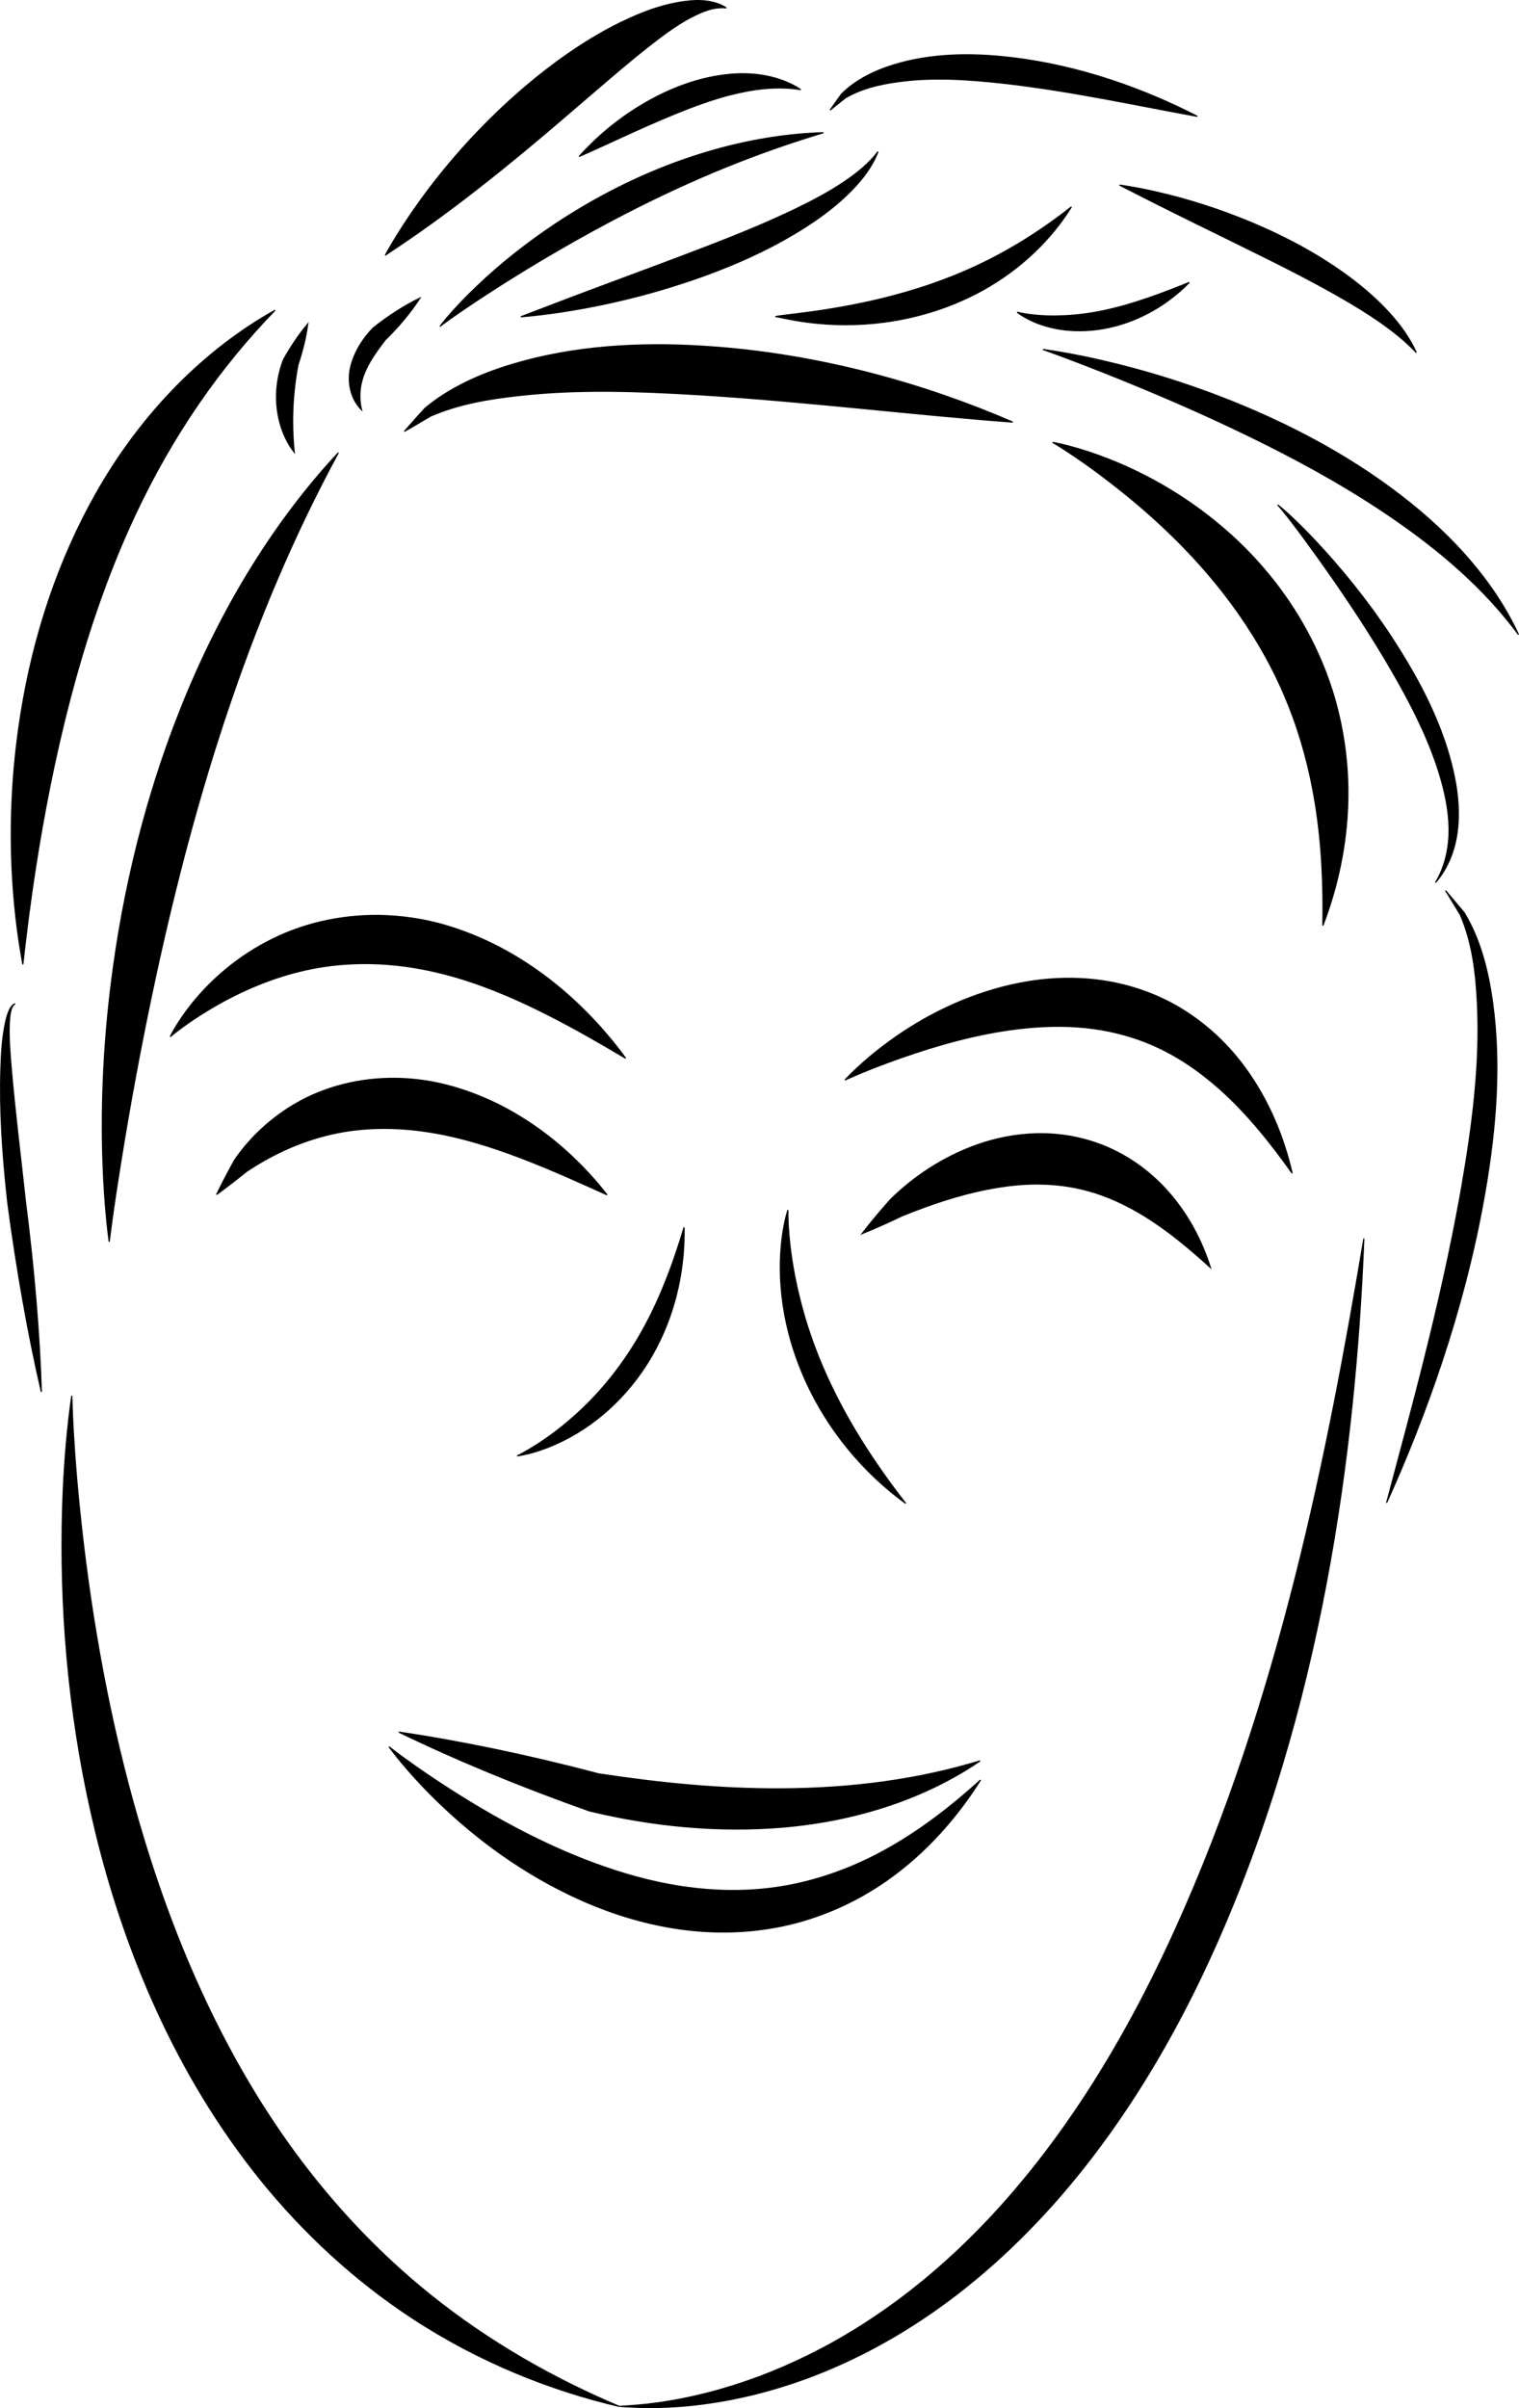 <?xml version="1.0" encoding="UTF-8" standalone="no"?>
<svg
   xmlns:dc="http://purl.org/dc/elements/1.1/"
   xmlns:cc="http://creativecommons.org/ns#"
   xmlns:rdf="http://www.w3.org/1999/02/22-rdf-syntax-ns#"
   xmlns:svg="http://www.w3.org/2000/svg"
   xmlns="http://www.w3.org/2000/svg"
   width="368.982mm"
   height="584.643mm"
   viewBox="0 0 368.982 584.643"
   version="1.1"
   id="svg8">
  <defs
     id="defs2" />
  <g
     id="layer1"
     style="display:inline"
     transform="translate(-175.035,68.399)">
    <g
       id="g1036">
      <path
         style="font-variation-settings:normal;opacity:1;vector-effect:none;fill:#000000;fill-opacity:1;stroke:#000000;stroke-width:0.265;stroke-linecap:butt;stroke-linejoin:miter;stroke-miterlimit:4;stroke-dasharray:none;stroke-dashoffset:0;stroke-opacity:1;stop-color:#000000;stop-opacity:1"
         d="m 272.7,154.186 c -9.639,-1.022 -19.339,0.289 -28.072,3.865 0,0 0,0 0,0 v 0 c -8.918,3.692 -16.28,9.379 -21.816,15.845 v 0 c -1.846,2.154 -3.489,4.386 -4.898,6.679 v 0 c -0.405,0.659 -0.791,1.323 -1.15,1.994 v 0 0 0 c -0.096,0.179 -0.189,0.358 -0.28,0.539 -1e-5,0 -1e-5,0 -1e-5,0 v 0 c 0,0 0,0 0,0 -0.023,0.047 -0.047,0.093 -0.069,0.14 -0.006,0.012 -0.012,0.024 -0.017,0.036 -0.002,0.004 -0.004,0.008 -0.006,0.013 0.003,-0.003 0.007,-0.006 0.011,-0.009 0.01,-0.009 0.02,-0.018 0.03,-0.026 0.039,-0.034 0.079,-0.068 0.119,-0.101 0,0 0,0 0,0 v 0 c 0,0 0,0 0,0 0.153,-0.13 0.308,-0.257 0.465,-0.384 v 0 h 10e-6 v 0 c 0.586,-0.476 1.183,-0.935 1.791,-1.389 v 0 c 2.114,-1.577 4.32,-3.046 6.617,-4.444 v 0 c 6.85,-4.16 14.431,-7.556 22.347,-9.5 v 0 c 0,0 0,0 0,0 7.633,-1.905 15.691,-2.343 23.678,-1.491 2.747,0.293 5.483,0.739 8.181,1.331 0,0 0,0 0,0 16.895,3.61 33.386,12.956 47.393,21.248 -9.713,-13.285 -24.833,-26.943 -44.583,-32.498 0,0 -10e-6,0 -10e-6,0 -3.18,-0.877 -6.44,-1.497 -9.74,-1.847 z"
         id="path1344" />
      <path
         style="font-variation-settings:normal;opacity:1;vector-effect:none;fill:#000000;fill-opacity:1;stroke:#000000;stroke-width:0.265;stroke-linecap:butt;stroke-linejoin:miter;stroke-miterlimit:4;stroke-dasharray:none;stroke-dashoffset:0;stroke-opacity:1;stop-color:#000000;stop-opacity:1"
         d="m 442.472,169.641 c -0.898,-0.125 -1.799,-0.228 -2.702,-0.307 -6.563,-0.57 -13.045,0.006 -19.186,1.414 v 0 c -11.217,2.577 -21.098,7.603 -29.345,13.573 v 0 c -2.918,2.108 -5.63,4.333 -8.117,6.662 v 0 c -0.727,0.681 -1.434,1.369 -2.115,2.07 v 0 0 0 c -0.183,0.188 -0.363,0.377 -0.541,0.567 0,0 0,1e-5 0,1e-5 v 0 c 0,0 0,0 0,0 -0.046,0.049 -0.092,0.099 -0.137,0.148 -0.012,0.013 -0.023,0.025 -0.035,0.038 2e-5,-2e-5 -0.012,0.013 -0.012,0.013 -1.2e-4,6e-5 0.016,-0.008 0.016,-0.008 0.015,-0.007 0.031,-0.015 0.047,-0.022 0.061,-0.029 0.122,-0.057 0.183,-0.085 0,0 0,0 0,0 v 0 c 0,0 10e-6,0 10e-6,0 0.236,-0.109 0.473,-0.215 0.711,-0.321 v 0 h 10e-6 v 0 c 0.889,-0.395 1.784,-0.776 2.692,-1.154 v 0 c 3.106,-1.292 6.279,-2.503 9.551,-3.661 v 0 c 9.208,-3.249 19.056,-6.041 28.981,-7.209 v 0 c 5.433,-0.641 10.898,-0.819 16.198,-0.269 0.726,0.074 1.451,0.162 2.174,0.264 4.822,0.676 9.544,1.951 13.95,3.853 5.958,2.537 11.511,6.33 16.448,10.711 6.798,6.029 12.643,13.424 17.68,20.513 -1.98,-8.524 -5.536,-17.641 -11.687,-25.936 -4.478,-6.027 -10.36,-11.433 -17.562,-15.306 -5.338,-2.844 -11.177,-4.709 -17.19,-5.548 z"
         id="path1357" />
      <path
         style="font-variation-settings:normal;opacity:1;vector-effect:none;fill:#000000;fill-opacity:1;stroke:#000000;stroke-width:0.265;stroke-linecap:butt;stroke-linejoin:miter;stroke-miterlimit:4;stroke-dasharray:none;stroke-dashoffset:0;stroke-opacity:1;stop-color:#000000;stop-opacity:1"
         d="m 209.666,131.536 c -3.14,11.576 -5.477,23.267 -7.086,34.906 0,0 0,0 0,0 v 0 c -2.29,16.543 -3.078,32.606 -2.523,47.844 v 0 c 0.172,4.728 0.471,9.334 0.926,13.834 v 0 c 0.125,1.24 0.262,2.468 0.416,3.687 v 0 0 0 c 0.04,0.318 0.082,0.635 0.125,0.951 0,0 0,0 0,0 v 0 c 0,0 0,1e-5 0,1e-5 0.011,0.081 0.022,0.161 0.034,0.242 0.003,0.021 0.006,0.041 0.009,0.061 0,-1e-5 0.003,0.021 0.003,0.021 0,4e-5 0.002,-0.021 0.002,-0.021 3.2e-4,-0.003 0.007,-0.059 0.007,-0.061 0.009,-0.081 0.018,-0.162 0.028,-0.243 0,0 0,0 0,-1e-5 v 0 c 0,0 0,0 0,0 0.037,-0.317 0.076,-0.633 0.115,-0.951 v 0 0 0 c 0.151,-1.218 0.313,-2.435 0.482,-3.665 v 0 c 0.614,-4.475 1.295,-8.965 2.036,-13.602 v 0 c 2.391,-14.977 5.21,-30.266 8.68,-46.268 v 0 c 0,0 0,0 0,0 2.433,-11.209 5.119,-22.427 8.159,-33.64 2.521,-9.298 5.245,-18.447 8.222,-27.487 8.053,-24.432 17.161,-45.788 27.92,-65.622 -15.281,16.375 -28.367,37.353 -38.172,61.882 -3.654,9.131 -6.779,18.536 -9.382,28.133 z"
         id="path1383" />
      <path
         style="font-variation-settings:normal;opacity:1;vector-effect:none;fill:#000000;fill-opacity:1;stroke:#000000;stroke-width:0.265;stroke-linecap:butt;stroke-linejoin:miter;stroke-miterlimit:4;stroke-dasharray:none;stroke-dashoffset:0;stroke-opacity:1;stop-color:#000000;stop-opacity:1"
         d="m 187.04,76.795 c -3.123,9.154 -5.386,18.506 -6.892,27.853 0,0 0,1e-5 0,1e-5 -2.405,14.877 -2.886,29.426 -1.87,43.096 0.33,4.451 0.821,8.781 1.465,12.981 0.186,1.213 0.387,2.417 0.593,3.605 0,0 0,0 0,0 0.058,0.333 0.116,0.662 0.17,0.993 0,0 0,0 0,0 0.015,0.095 0.031,0.189 0.043,0.284 0.006,0.047 0.015,0.091 0.011,0.138 0.017,-0.043 0.022,-0.092 0.029,-0.137 0.015,-0.095 0.028,-0.191 0.04,-0.286 0,0 0,0 0,0 0.043,-0.334 0.08,-0.669 0.118,-1.004 0,0 0,0 0,0 0.134,-1.191 0.27,-2.415 0.41,-3.619 0.489,-4.2 1.043,-8.457 1.667,-12.803 1.918,-13.351 4.412,-27.121 7.836,-41.127 0,0 0,-1e-5 0,-1e-5 2.153,-8.786 4.642,-17.547 7.573,-26.16 2.829,-8.313 6.037,-16.39 9.718,-24.212 9.092,-19.318 20.595,-35.796 33.898,-49.473 -16.705,9.321 -32.201,24.548 -43.485,44.498 -4.545,8.034 -8.313,16.547 -11.324,25.373 z"
         id="path1396" />
      <path
         style="font-variation-settings:normal;opacity:1;vector-effect:none;fill:#000000;fill-opacity:1;stroke:#000000;stroke-width:0.265;stroke-linecap:butt;stroke-linejoin:miter;stroke-miterlimit:4;stroke-dasharray:none;stroke-dashoffset:0;stroke-opacity:1;stop-color:#000000;stop-opacity:1"
         d="m 302.543,-47.278 c -1.226,1.044 -2.433,2.107 -3.62,3.186 -8.413,7.646 -15.783,16.025 -21.945,24.579 0,0 0,2e-6 0,2e-6 -2.193,3.043 -4.221,6.092 -6.07,9.138 -0.56,0.923 -1.104,1.844 -1.628,2.765 0,0 0,2.1e-6 0,2.1e-6 -0.151,0.266 -0.301,0.533 -0.449,0.8 0,0 0,2.2e-6 0,2.2e-6 -0.066,0.12 -0.135,0.241 -0.197,0.364 0.112,-0.08 0.227,-0.153 0.342,-0.231 0,-5e-7 0,-9e-7 0,-1.4e-6 0.138,-0.092 0.623,-0.414 0.761,-0.506 10e-6,-4e-7 10e-6,-9e-7 10e-6,-1.3e-6 0.878,-0.584 1.768,-1.178 2.656,-1.778 2.931,-1.982 5.915,-4.074 8.91,-6.254 0,0 0,-10e-7 0,-10e-7 8.41,-6.121 16.953,-12.977 25.349,-20.047 1.189,-1.001 2.375,-2.006 3.556,-3.012 3.218,-2.74 6.587,-5.642 9.749,-8.352 0,0 0,-10e-7 0,-10e-7 4.188,-3.583 8.116,-6.96 12.236,-10.208 3.548,-2.767 6.821,-5.287 10.498,-7.255 2.824,-1.431 5.594,-2.726 8.763,-2.387 -2.662,-1.781 -6.46,-2.069 -9.968,-1.57 -4.641,0.566 -9.198,2.135 -13.553,4.118 -5.135,2.316 -10.045,5.216 -14.757,8.469 0,10e-7 0,2e-6 0,2e-6 -3.68,2.538 -7.224,5.281 -10.632,8.182 z"
         id="path1409" />
      <path
         style="font-variation-settings:normal;opacity:1;vector-effect:none;fill:#000000;fill-opacity:1;stroke:#000000;stroke-width:0.265;stroke-linecap:butt;stroke-linejoin:miter;stroke-miterlimit:4;stroke-dasharray:none;stroke-dashoffset:0;stroke-opacity:1;stop-color:#000000;stop-opacity:1"
         d="m 346.393,15.69 c 6e-5,4e-6 -0.395,-0.025 -0.395,-0.025 -15.768,-0.997 -31.469,-0.055 -46.125,4.272 -8.137,2.408 -15.698,5.828 -21.625,10.809 -1.726,1.892 -3.387,3.759 -4.981,5.596 2.11,-1.209 4.222,-2.445 6.335,-3.709 6.815,-2.959 14.041,-4.196 21.834,-5.036 14.231,-1.564 28.544,-1.057 43.831,-0.13 2.2e-4,1.4e-5 0.379,0.024 0.379,0.024 26.203,1.644 52.509,4.912 75.391,6.587 -21.21,-9.194 -47.074,-16.628 -74.645,-18.388 z"
         id="path1422" />
      <path
         style="font-variation-settings:normal;opacity:1;vector-effect:none;fill:#000000;fill-opacity:1;stroke:#000000;stroke-width:0.265;stroke-linecap:butt;stroke-linejoin:miter;stroke-miterlimit:4;stroke-dasharray:none;stroke-dashoffset:0;stroke-opacity:1;stop-color:#000000;stop-opacity:1"
         d="m 491.107,82.358 c -4.722,-8.051 -10.683,-15.21 -17.449,-21.25 0,0 -1e-5,-2e-6 -1e-5,-2e-6 v 0 C 464.631,53.044 454.568,47.112 444.462,43.123 v 0 c -3.327,-1.314 -6.64,-2.412 -9.932,-3.269 v 0 c -0.936,-0.243 -1.868,-0.467 -2.798,-0.663 v 0 -1e-6 0 c -0.246,-0.052 -0.493,-0.102 -0.739,-0.149 0,0 0,0 0,0 v 0 c 0,0 0,-10e-7 -10e-6,-10e-7 -0.063,-0.012 -0.127,-0.024 -0.19,-0.035 -0.016,-0.003 -0.032,-0.006 -0.049,-0.009 3e-5,5e-6 -0.017,-0.003 -0.017,-0.003 -1.7e-4,-9.8e-5 0.015,0.009 0.015,0.009 0.014,0.008 0.028,0.016 0.043,0.025 0.056,0.032 0.111,0.065 0.166,0.098 0,1e-6 0,2e-6 0,2e-6 v 0 c 0,10e-7 0,10e-7 0,2e-6 0.215,0.127 0.429,0.257 0.642,0.388 v 0 2e-6 0 c 0.807,0.494 1.604,1.003 2.404,1.526 v 0 c 2.813,1.838 5.58,3.791 8.357,5.864 v 0 c 8.4,6.272 16.596,13.446 23.949,21.613 v 10e-7 c 0,0 0,2e-6 0,2e-6 5.477,6.093 10.437,12.743 14.603,19.826 2.759,4.691 5.158,9.551 7.139,14.563 3.025,7.605 5.12,15.545 6.429,23.494 1.671,10.115 2.062,20.33 1.881,29.923 3.458,-8.989 5.842,-19.315 6.077,-30.462 0.18,-8.747 -1.007,-17.814 -3.818,-26.697 -1.864,-5.85 -4.399,-11.486 -7.519,-16.805 z"
         id="path1435" />
      <path
         style="font-variation-settings:normal;opacity:1;vector-effect:none;fill:#000000;fill-opacity:1;stroke:#000000;stroke-width:0.265;stroke-linecap:butt;stroke-linejoin:miter;stroke-miterlimit:4;stroke-dasharray:none;stroke-dashoffset:0;stroke-opacity:1;stop-color:#000000;stop-opacity:1"
         d="m 487.264,-10.581 c -2.866,-1.438 -5.776,-2.755 -8.701,-3.967 0,0 0,-10e-7 0,-10e-7 v 0 c -7.406,-3.073 -14.834,-5.42 -21.994,-7.09 v 0 c -2.373,-0.554 -4.7,-1.029 -6.984,-1.422 v 0 c -0.648,-0.111 -1.291,-0.216 -1.931,-0.312 v 0 0 0 c -0.169,-0.025 -0.338,-0.05 -0.506,-0.074 0,0 -10e-6,0 -10e-6,0 v 0 c 0,0 0,0 0,0 -0.043,-0.006 -0.087,-0.012 -0.13,-0.018 0.002,2.39e-4 -0.035,-0.005 -0.033,-0.005 -0.02,-0.003 0.008,0.001 -0.012,-0.002 -0.003,-0.001 0.013,0.007 0.011,0.005 0.002,7.79e-4 0.028,0.014 0.03,0.015 0.007,0.004 0.11,0.056 0.117,0.059 0,0 0,0 0,1e-6 v 0 c 0,0 0,0 0,10e-7 0.152,0.077 0.303,0.154 0.455,0.232 v 0 10e-7 0 c 0.344,0.176 1.392,0.714 1.736,0.889 v 0 c 2.036,1.043 4.176,2.133 6.315,3.209 v 0 c 6.347,3.194 13.546,6.704 20.408,10.079 v 10e-8 c 0,3e-7 0,6e-7 0,9e-7 2.784,1.371 5.567,2.741 8.346,4.133 5.35,2.681 10.471,5.34 15.517,8.21 3.766,2.143 7.292,4.282 10.647,6.646 3.168,2.238 6.016,4.517 8.52,7.198 -1.496,-3.344 -3.735,-6.52 -6.45,-9.521 -2.873,-3.183 -6.185,-6.085 -9.802,-8.775 -4.831,-3.593 -10.067,-6.737 -15.557,-9.491 z"
         id="path1448" />
      <path
         style="font-variation-settings:normal;opacity:1;vector-effect:none;fill:#000000;fill-opacity:1;stroke:#000000;stroke-width:0.265;stroke-linecap:butt;stroke-linejoin:miter;stroke-miterlimit:4;stroke-dasharray:none;stroke-dashoffset:0;stroke-opacity:1;stop-color:#000000;stop-opacity:1"
         d="m 346.926,-8.609 c -2.455,0.947 -4.919,1.88 -7.38,2.811 -8.941,3.377 -17.109,6.362 -26.05,9.739 -2.864,1.083 -5.734,2.18 -8.452,3.227 -1.206,0.464 -2.32,0.907 -3.5,1.345 1.238,-0.087 2.474,-0.219 3.74,-0.359 2.933,-0.327 5.936,-0.75 9.007,-1.267 8.848,-1.489 18.092,-3.716 27.345,-6.793 2.541,-0.843 5.079,-1.745 7.599,-2.717 7.562,-2.917 14.798,-6.397 21.447,-10.655 4.092,-2.617 7.865,-5.495 11.108,-8.795 2.854,-2.889 5.216,-6.064 6.534,-9.514 -2.236,2.937 -5.098,5.222 -8.306,7.39 -3.655,2.455 -7.569,4.523 -11.78,6.556 -6.869,3.311 -13.899,6.175 -21.312,9.033 z"
         id="path1461" />
      <path
         style="font-variation-settings:normal;opacity:1;vector-effect:none;fill:#000000;fill-opacity:1;stroke:#000000;stroke-width:0.265;stroke-linecap:butt;stroke-linejoin:miter;stroke-miterlimit:4;stroke-dasharray:none;stroke-dashoffset:0;stroke-opacity:1;stop-color:#000000;stop-opacity:1"
         d="m 420.907,-54.392 c -0.264,-0.032 -0.527,-0.062 -0.791,-0.092 -9.489,-1.086 -19.043,-0.883 -27.909,1.806 -4.933,1.503 -9.459,3.807 -12.764,7.123 -0.965,1.323 -1.891,2.623 -2.777,3.897 1.219,-0.959 2.439,-1.935 3.658,-2.929 3.834,-2.27 8.166,-3.324 12.805,-3.959 8.47,-1.187 17.118,-0.599 26.263,0.431 0.253,0.029 0.506,0.059 0.758,0.088 15.899,1.877 31.953,5.395 45.725,7.875 -12.566,-6.468 -28.112,-12.225 -44.969,-14.239 z"
         id="path1474" />
      <path
         style="font-variation-settings:normal;opacity:1;vector-effect:none;fill:#000000;fill-opacity:1;stroke:#000000;stroke-width:0.265;stroke-linecap:butt;stroke-linejoin:miter;stroke-miterlimit:4;stroke-dasharray:none;stroke-dashoffset:0;stroke-opacity:1;stop-color:#000000;stop-opacity:1"
         d="m 401.503,0.507 c -4.21,1.465 -8.486,2.695 -12.784,3.725 0,0 -1e-5,3e-7 -1e-5,3e-7 -5.885,1.409 -11.712,2.419 -17.376,3.187 -1.839,0.25 -3.714,0.474 -5.501,0.691 -0.554,0.067 -1.102,0.131 -1.651,0.212 0,0 0,3e-7 0,3e-7 -0.17,0.025 -0.341,0.051 -0.51,0.085 0,0 0,3e-7 0,3e-7 -0.094,0.019 -0.194,0.037 -0.282,0.078 0.096,-0.008 0.188,0.009 0.284,0.022 0,0 0,2e-7 0,2e-7 0.167,0.024 0.333,0.057 0.5,0.089 0,0 0,4e-7 0,4e-7 0.538,0.105 1.076,0.222 1.625,0.333 1.786,0.362 3.638,0.683 5.539,0.926 5.8,0.743 12.014,0.806 18.394,-0.025 0,-2e-7 1e-5,-3e-7 1e-5,-3e-7 4.662,-0.606 9.325,-1.688 13.869,-3.271 3.429,-1.195 6.746,-2.661 9.904,-4.389 9.612,-5.266 16.982,-12.611 21.787,-20.348 -7.146,5.617 -15.258,10.849 -24.467,14.981 -3.041,1.367 -6.153,2.597 -9.332,3.704 z"
         id="path1487" />
      <path
         style="font-variation-settings:normal;opacity:1;vector-effect:none;fill:#000000;fill-opacity:1;stroke:#000000;stroke-width:0.265;stroke-linecap:butt;stroke-linejoin:miter;stroke-miterlimit:4;stroke-dasharray:none;stroke-dashoffset:0;stroke-opacity:1;stop-color:#000000;stop-opacity:1"
         d="m 494.032,38.23 c -5.761,-3.098 -11.661,-5.854 -17.612,-8.315 0,0 0,-10e-7 0,-10e-7 v 0 C 465.034,25.203 453.666,21.659 442.702,19.136 v 0 c -3.559,-0.819 -7.044,-1.523 -10.471,-2.102 v 0 c -0.963,-0.163 -1.919,-0.315 -2.87,-0.453 v 0 l -10e-6,-1e-6 v 0 c -0.25,-0.036 -0.5,-0.072 -0.75,-0.106 0,0 0,0 0,0 v 0 c 0,0 0,0 -1e-5,0 -0.064,-0.009 -0.128,-0.017 -0.192,-0.026 0.003,3.79e-4 -0.052,-0.007 -0.049,-0.006 10e-6,2e-6 -0.017,-0.002 -0.017,-0.002 -2e-5,-5e-6 0.016,0.005 0.016,0.005 0.002,7.66e-4 0.044,0.015 0.047,0.016 0.061,0.021 0.122,0.042 0.183,0.064 0,1e-6 0,1e-6 0,1e-6 v 0 c 0,0 0,10e-7 0,10e-7 0.238,0.083 0.475,0.167 0.713,0.252 v 0 1e-6 0 c 0.905,0.323 1.809,0.654 2.723,0.992 v 0 c 3.258,1.205 6.534,2.465 9.914,3.797 v 0 c 10.41,4.103 21.129,8.624 32.065,13.785 0,10e-7 0,10e-7 0,2e-6 5.704,2.695 11.387,5.519 16.982,8.524 7.255,3.897 14.233,8.029 20.918,12.535 13.044,8.819 23.763,18.133 31.983,29.258 -5.809,-12.542 -15.799,-23.954 -28.687,-33.83 -6.61,-5.08 -13.717,-9.599 -21.179,-13.612 z"
         id="path1500" />
      <path
         style="font-variation-settings:normal;opacity:1;vector-effect:none;fill:#000000;fill-opacity:1;stroke:#000000;stroke-width:0.265;stroke-linecap:butt;stroke-linejoin:miter;stroke-miterlimit:4;stroke-dasharray:none;stroke-dashoffset:0;stroke-opacity:1;stop-color:#000000;stop-opacity:1"
         d="m 323.727,-22.141 c -5.589,2.883 -10.939,6.116 -16.001,9.616 0,10e-7 0,10e-7 0,2e-6 -6.993,4.828 -13.293,10.056 -18.809,15.558 -1.77,1.765 -3.442,3.539 -5.004,5.351 -0.473,0.548 -0.934,1.097 -1.378,1.655 -0.213,0.268 -0.436,0.535 -0.62,0.825 0.253,-0.232 0.528,-0.425 0.806,-0.634 0.568,-0.425 1.144,-0.839 1.73,-1.255 1.943,-1.379 3.921,-2.717 5.984,-4.086 6.445,-4.277 13.137,-8.433 20.34,-12.609 0,1e-7 0,-1.4e-6 0,-1.4e-6 5.192,-3.005 10.485,-5.922 15.897,-8.715 16.979,-8.762 32.536,-14.975 48.407,-19.748 -16.296,0.472 -34.073,5.129 -51.351,14.042 z"
         id="path1513" />
      <path
         style="font-variation-settings:normal;opacity:1;vector-effect:none;fill:#000000;fill-opacity:1;stroke:#000000;stroke-width:0.265;stroke-linecap:butt;stroke-linejoin:miter;stroke-miterlimit:4;stroke-dasharray:none;stroke-dashoffset:0;stroke-opacity:1;stop-color:#000000;stop-opacity:1"
         d="m 457.394,406.78 c -7.261,15.162 -15.545,29.652 -25.233,43.033 -8.782,12.128 -18.583,23.186 -29.543,32.683 v 0 c -8.829,7.652 -18.307,14.22 -28.311,19.457 v 0 10e-6 0 c -7.902,4.138 -16.071,7.43 -24.381,9.791 v 0 c -5.77,1.639 -11.57,2.83 -17.378,3.502 v 0 c -1.676,0.194 -3.352,0.341 -5.024,0.447 v 0 h -10e-6 v 0 c -0.469,0.03 -0.939,0.054 -1.408,0.086 v 0 h -1e-5 v 0 c -0.135,0.009 -0.27,0.018 -0.404,0.033 v 0 c -0.041,0.005 -0.083,0.01 -0.124,0.017 -0.024,0.004 -0.049,0.008 -0.071,0.018 0.023,-0.007 0.048,-0.008 0.072,-0.009 0.041,-0.002 0.083,-0.002 0.124,-0.001 v 0 c 0.135,0.002 0.269,0.01 0.403,0.018 v 0 h 10e-6 v 0 c 0.468,0.028 0.937,0.061 1.408,0.09 v 0 l 10e-6,1e-5 v 0 c 1.676,0.102 3.368,0.16 5.071,0.167 v 0 c 5.9,0.024 11.913,-0.521 17.966,-1.581 v 0 c 8.723,-1.528 17.465,-4.126 26.022,-7.743 -1e-5,0 0,-10e-6 0,-10e-6 10.836,-4.582 21.249,-10.741 30.976,-18.235 v 0 c 12.071,-9.302 22.899,-20.453 32.453,-32.872 10.536,-13.695 19.407,-28.658 26.91,-44.337 1.109,-2.318 2.187,-4.649 3.235,-6.991 10e-6,-1e-5 10e-6,-1e-5 10e-6,-1e-5 25.797,-57.704 34.069,-119.62 36.175,-172.053 -8.642,51.592 -20.581,112.235 -45.788,167.721 -10e-6,0 -10e-6,1e-5 -10e-6,1e-5 -1.028,2.265 -2.078,4.519 -3.152,6.762 z"
         id="path1526" />
      <path
         style="font-variation-settings:normal;opacity:1;vector-effect:none;fill:#000000;fill-opacity:1;stroke:#000000;stroke-width:0.265;stroke-linecap:butt;stroke-linejoin:miter;stroke-miterlimit:4;stroke-dasharray:none;stroke-dashoffset:0;stroke-opacity:1;stop-color:#000000;stop-opacity:1"
         d="m 341.514,389.75 c -0.351,-0.05 -0.702,-0.101 -1.053,-0.155 -7.217,-1.105 -14.341,-3.116 -21.251,-5.679 v 0 c -12.51,-4.639 -24.232,-11.072 -34.911,-17.909 v 0 c -3.737,-2.395 -7.319,-4.825 -10.775,-7.329 v 0 c -1.004,-0.727 -1.99,-1.455 -2.962,-2.197 v 0 0 0 c -0.26,-0.198 -0.517,-0.397 -0.774,-0.598 0,0 0,-10e-6 0,-10e-6 v 0 c 0,0 0,0 -10e-6,0 -0.066,-0.052 -0.132,-0.104 -0.198,-0.156 -0.017,-0.013 -0.034,-0.027 -0.05,-0.04 8.6e-4,6.2e-4 -0.014,-0.01 -0.013,-0.01 3.9e-4,6e-4 0.009,0.013 0.009,0.014 0.013,0.017 0.025,0.035 0.038,0.052 0.05,0.068 0.1,0.136 0.15,0.203 0,0 0,0 0,0 v 0 c 0,0 0,0 0,0 0.194,0.262 0.392,0.522 0.591,0.782 v 0 h 10e-6 v 0 c 0.748,0.973 1.525,1.936 2.326,2.894 v 0 c 2.759,3.301 5.782,6.528 9.053,9.676 v 0 c 9.375,9.03 20.707,17.348 33.917,23.331 v 0 c 7.294,3.303 15.109,5.801 23.27,7.094 0.397,0.063 0.795,0.123 1.193,0.179 8.162,1.162 16.486,1.012 24.534,-0.607 9.578,-1.946 18.345,-5.922 25.821,-11.16 9.837,-6.908 17.281,-15.668 22.799,-24.398 -7.614,6.921 -16.434,13.73 -26.259,18.64 -7.454,3.733 -15.593,6.42 -23.964,7.543 -7.051,0.963 -14.309,0.839 -21.492,-0.173 z"
         id="path1552" />
      <path
         style="font-variation-settings:normal;opacity:1;vector-effect:none;fill:#000000;fill-opacity:1;stroke:#000000;stroke-width:0.265;stroke-linecap:butt;stroke-linejoin:miter;stroke-miterlimit:4;stroke-dasharray:none;stroke-dashoffset:0;stroke-opacity:1;stop-color:#000000;stop-opacity:1"
         d="m 342.673,364.96 c -7.439,-0.64 -14.848,-1.576 -22.203,-2.702 -16.955,-4.468 -33.43,-7.907 -48.564,-10.143 13.763,6.685 29.523,13.197 46.291,19.14 7.573,1.829 15.388,3.156 23.333,3.851 7.91,0.692 15.835,0.747 23.654,0.09 18.491,-1.571 35.071,-7.281 47.941,-16.099 -14.923,4.537 -30.883,6.722 -48.367,6.799 -7.327,0.037 -14.67,-0.298 -22.085,-0.936 z"
         id="path1565" />
      <path
         style="font-variation-settings:normal;opacity:1;vector-effect:none;fill:#000000;fill-opacity:1;stroke:#000000;stroke-width:0.265;stroke-linecap:butt;stroke-linejoin:miter;stroke-miterlimit:4;stroke-dasharray:none;stroke-dashoffset:0;stroke-opacity:1;stop-color:#000000;stop-opacity:1"
         d="m 374.768,263.172 c -2.163,-5.085 -3.923,-10.231 -5.264,-15.477 0,0 0,0 0,0 v 0 c -1.397,-5.447 -2.333,-10.758 -2.803,-15.992 v 0 c -0.141,-1.574 -0.24,-3.113 -0.274,-4.647 v 0 c -0.009,-0.419 -0.014,-0.835 -0.009,-1.25 v 0 c 0,0 0,0 0,0 0.001,-0.109 0.003,-0.217 0.006,-0.325 0,0 0,0 0,0 7.8e-4,-0.028 0.002,-0.056 0.003,-0.083 3.6e-4,-0.01 7.3e-4,-0.019 0.001,-0.029 -0.003,0.009 -0.006,0.018 -0.009,0.028 -0.009,0.026 -0.017,0.053 -0.026,0.08 0,0 0,0 0,0 -0.033,0.103 -0.065,0.207 -0.096,0.312 0,0 0,0 0,0 v 0 c -0.119,0.4 -0.228,0.806 -0.331,1.217 v 0 c -0.375,1.502 -0.662,3.057 -0.881,4.659 v 0 c -0.727,5.331 -0.676,11.025 0.191,16.878 v 0 c 0,0 0,1e-5 0,1e-5 0.844,5.658 2.443,11.258 4.732,16.652 5.749,13.548 15.154,24.258 25.027,31.4 -7.473,-9.596 -14.872,-20.736 -20.267,-33.422 z"
         id="path1578" />
      <path
         style="font-variation-settings:normal;opacity:1;vector-effect:none;fill:#000000;fill-opacity:1;stroke:#000000;stroke-width:0.265;stroke-linecap:butt;stroke-linejoin:miter;stroke-miterlimit:4;stroke-dasharray:none;stroke-dashoffset:0;stroke-opacity:1;stop-color:#000000;stop-opacity:1"
         d="m 326.635,261.732 c -2.83,4.063 -5.992,7.82 -9.46,11.209 0,0 0,0 0,0 v 0 c -3.611,3.528 -7.428,6.588 -11.414,9.179 v 0 c -1.226,0.797 -2.449,1.54 -3.697,2.22 v 0 c -0.345,0.188 -0.69,0.37 -1.04,0.544 v 0 c 0,0 0,0 0,0 -0.092,0.046 -0.184,0.091 -0.276,0.135 0,0 0,0 0,0 -0.024,0.011 -0.048,0.022 -0.071,0.034 -0.008,0.004 -0.017,0.008 -0.025,0.011 0.009,-10e-4 0.018,-0.002 0.028,-0.003 0.026,-0.003 0.052,-0.007 0.079,-0.01 0,0 10e-6,0 10e-6,0 0.102,-0.014 0.203,-0.029 0.305,-0.045 0,0 0,0 0,0 v 0 c 0.388,-0.061 0.776,-0.135 1.166,-0.216 v 0 c 1.409,-0.295 2.827,-0.697 4.252,-1.186 v 0 c 4.643,-1.593 9.246,-4.073 13.529,-7.398 v 0 c 0,0 0,0 0,0 4.128,-3.205 7.809,-7.096 10.883,-11.507 1.302,-1.869 2.483,-3.815 3.537,-5.818 0,0 0,0 0,0 5.136,-9.789 6.957,-20.207 6.775,-29.307 -2.595,8.684 -6.006,18.125 -11.171,26.862 0,0 -10e-6,1e-5 -10e-6,1e-5 -1.064,1.805 -2.198,3.573 -3.398,5.297 z"
         id="path1604" />
      <path
         style="font-variation-settings:normal;opacity:1;vector-effect:none;fill:#000000;fill-opacity:1;stroke:#000000;stroke-width:0.265;stroke-linecap:butt;stroke-linejoin:miter;stroke-miterlimit:4;stroke-dasharray:none;stroke-dashoffset:0;stroke-opacity:1;stop-color:#000000;stop-opacity:1"
         d="m 429.672,206.879 c -0.895,-0.039 -1.79,-0.05 -2.684,-0.032 -5.15,0.111 -10.121,1.108 -14.733,2.749 -8.362,3.002 -15.372,7.79 -20.884,13.203 -2.491,2.784 -4.814,5.566 -6.95,8.324 3.233,-1.311 6.495,-2.762 9.769,-4.347 6.805,-2.748 13.935,-5.176 21.051,-6.513 3.975,-0.763 7.972,-1.226 11.87,-1.206 0.674,0.002 1.348,0.018 2.021,0.048 3.456,0.153 6.892,0.67 10.187,1.581 4.631,1.252 9.189,3.38 13.455,5.974 5.818,3.536 11.31,8.155 16.281,12.675 -2.044,-6.457 -5.456,-13.19 -10.894,-19.104 -3.995,-4.334 -9.063,-8.047 -15.058,-10.476 -4.268,-1.708 -8.82,-2.675 -13.43,-2.878 z"
         id="path1630" />
      <path
         style="font-variation-settings:normal;opacity:1;vector-effect:none;fill:#000000;fill-opacity:1;stroke:#000000;stroke-width:0.265;stroke-linecap:butt;stroke-linejoin:miter;stroke-miterlimit:4;stroke-dasharray:none;stroke-dashoffset:0;stroke-opacity:1;stop-color:#000000;stop-opacity:1"
         d="m 274.6,193.55 c -8.763,-0.688 -17.549,0.873 -25.258,4.658 0,0 0,0 0,0 -7.41,3.726 -13.256,9.111 -17.312,15.016 -1.586,2.847 -3.052,5.649 -4.387,8.392 2.462,-1.801 4.918,-3.692 7.36,-5.667 5.579,-3.696 11.706,-6.645 18.047,-8.363 0,0 0,0 0,0 6.571,-1.868 13.579,-2.373 20.588,-1.819 2.006,0.158 4.012,0.404 6.001,0.731 0,0 0,0 0,0 14.661,2.343 29.77,9.304 42.848,15.181 -8.936,-11.461 -22.806,-22.936 -40.506,-27.012 0,0 -10e-6,0 -10e-6,0 -2.42,-0.546 -4.889,-0.922 -7.381,-1.118 z"
         id="path1643" />
      <path
         style="font-variation-settings:normal;opacity:1;vector-effect:none;fill:#000000;fill-opacity:1;stroke:#000000;stroke-width:0.265;stroke-linecap:butt;stroke-linejoin:miter;stroke-miterlimit:4;stroke-dasharray:none;stroke-dashoffset:0;stroke-opacity:1;stop-color:#000000;stop-opacity:1"
         d="m 176.801,222.526 c 0.037,0.343 0.075,0.686 0.113,1.029 0,0 0,0 0,0 2.17,16.385 5.001,32.306 8.173,45.962 -0.442,-14.012 -1.791,-30.099 -3.9,-46.474 0,0 0,-10e-6 0,-10e-6 -9.6e-4,-0.009 -0.11,-1.016 -0.111,-1.025 -1.231,-11.345 -2.39,-20.361 -3.301,-31.016 0,0 0,0 0,-10e-6 -0.323,-3.823 -0.626,-7.321 -0.477,-10.896 0.05,-1.135 0.12,-2.225 0.423,-3.274 0,0 0,-1e-5 0,-1e-5 0.102,-0.35 0.225,-0.689 0.422,-0.989 0.147,-0.222 0.337,-0.423 0.59,-0.531 -0.269,0.056 -0.515,0.224 -0.714,0.43 -0.267,0.275 -0.471,0.61 -0.642,0.954 0,0 -1e-5,0 -1e-5,0 -0.513,1.024 -0.801,2.157 -1.038,3.289 -0.756,3.573 -0.974,7.249 -1.092,11.085 0,0 0,0 0,0 -0.321,10.22 0.383,20.672 1.556,31.457 z"
         id="path1695" />
      <path
         style="font-variation-settings:normal;opacity:1;vector-effect:none;fill:#000000;fill-opacity:1;stroke:#000000;stroke-width:0.265;stroke-linecap:butt;stroke-linejoin:miter;stroke-miterlimit:4;stroke-dasharray:none;stroke-dashoffset:0;stroke-opacity:1;stop-color:#000000;stop-opacity:1"
         d="m 266.647,16.769 c 0.62,-0.881 1.286,-1.767 1.957,-2.645 3.321,-3.23 6.193,-6.689 8.451,-10.164 -3.736,1.795 -7.639,4.295 -11.37,7.265 -0.866,0.894 -1.688,1.868 -2.432,2.924 -1.422,2.018 -2.522,4.286 -3.077,6.706 -0.9,4.086 0.375,7.99 2.7,10.263 -0.786,-3.081 -0.432,-6.353 0.8,-9.18 0.75,-1.8 1.781,-3.479 2.972,-5.17 z"
         id="path1708" />
      <path
         style="font-variation-settings:normal;opacity:1;vector-effect:none;fill:#000000;fill-opacity:1;stroke:#000000;stroke-width:0.265;stroke-linecap:butt;stroke-linejoin:miter;stroke-miterlimit:4;stroke-dasharray:none;stroke-dashoffset:0;stroke-opacity:1;stop-color:#000000;stop-opacity:1"
         d="m 246.573,25.793 c 0.208,-1.87 0.487,-3.731 0.832,-5.58 1.143,-3.385 1.948,-6.753 2.392,-9.976 -2.097,2.489 -4.103,5.447 -5.908,8.691 -0.757,1.952 -1.274,4.037 -1.52,6.182 -0.715,6.253 0.958,12.199 4.136,16.28 -0.506,-5.132 -0.539,-10.153 0.068,-15.597 z"
         id="path1721" />
      <path
         style="font-variation-settings:normal;opacity:1;vector-effect:none;fill:#000000;fill-opacity:1;stroke:#000000;stroke-width:0.265;stroke-linecap:butt;stroke-linejoin:miter;stroke-miterlimit:4;stroke-dasharray:none;stroke-dashoffset:0;stroke-opacity:1;stop-color:#000000;stop-opacity:1"
         d="m 518.547,95.293 c -1.085,-1.931 -2.215,-3.827 -3.376,-5.69 -5.625,-9.061 -12.017,-17.275 -18.638,-24.559 0,0 0,-2e-6 0,-2e-6 -2.442,-2.687 -4.881,-5.212 -7.371,-7.573 -0.811,-0.769 -1.62,-1.515 -2.448,-2.23 0,0 0,-1e-6 0,-1e-6 -0.27,-0.233 -0.541,-0.462 -0.819,-0.682 0,0 0,-10e-7 0,-10e-7 -0.166,-0.132 -0.333,-0.264 -0.513,-0.375 0.157,0.141 0.295,0.298 0.436,0.457 0,10e-7 1e-5,10e-7 1e-5,2e-6 0.234,0.263 0.459,0.533 0.685,0.807 0,10e-7 0,2e-6 0,2e-6 0.693,0.841 1.362,1.699 2.041,2.581 2.09,2.716 4.129,5.494 6.239,8.432 0,10e-7 0,10e-7 10e-6,2e-6 5.701,7.94 11.422,16.372 16.761,25.347 1.099,1.853 2.184,3.719 3.239,5.599 4.3,7.659 7.957,15.282 10.266,23.313 1.29,4.498 2.099,8.937 1.966,13.346 -0.127,4.24 -1.195,8.331 -3.278,11.816 2.673,-3.066 4.484,-7.139 5.177,-11.638 0.715,-4.643 0.363,-9.492 -0.646,-14.318 -1.787,-8.586 -5.307,-16.778 -9.72,-24.633 z"
         id="path1734" />
      <path
         style="font-variation-settings:normal;opacity:1;vector-effect:none;fill:#000000;fill-opacity:1;stroke:#000000;stroke-width:0.265;stroke-linecap:butt;stroke-linejoin:miter;stroke-miterlimit:4;stroke-dasharray:none;stroke-dashoffset:0;stroke-opacity:1;stop-color:#000000;stop-opacity:1"
         d="m 443.322,6.973 c -3.156,0.674 -6.268,1.108 -9.425,1.264 0,0 0,0 0,0 v -10e-8 c -2.922,0.154 -5.737,0.089 -8.495,-0.252 v 0 c -0.819,-0.101 -1.619,-0.223 -2.411,-0.386 v 0 c -0.216,-0.044 -0.431,-0.091 -0.644,-0.144 v 0 c 0,0 0,-1e-7 0,-2e-7 -0.056,-0.014 -0.112,-0.028 -0.167,-0.043 0,-1e-7 0,-2e-7 0,-3e-7 -0.014,-0.004 -0.029,-0.008 -0.043,-0.012 -0.005,-0.001 -0.01,-0.003 -0.015,-0.004 0.004,0.003 0.008,0.007 0.012,0.01 0.011,0.01 0.023,0.019 0.035,0.028 0,2e-7 0,5e-7 0,7e-7 0.045,0.036 0.091,0.072 0.137,0.107 0,2e-7 0,4e-7 0,6e-7 v 0 c 0.176,0.135 0.358,0.265 0.544,0.392 v 0 c 0.68,0.464 1.412,0.884 2.183,1.267 v 1e-7 c 2.598,1.294 5.571,2.146 8.747,2.508 v 0 c 0,0 0,0 0,0 3.44,0.382 6.966,0.182 10.431,-0.547 8.13,-1.71 14.962,-6.088 19.715,-10.999 C 457.665,2.684 450.549,5.43 443.322,6.973 Z"
         id="path1747" />
      <path
         style="font-variation-settings:normal;opacity:1;vector-effect:none;fill:#000000;fill-opacity:1;stroke:#000000;stroke-width:0.265;stroke-linecap:butt;stroke-linejoin:miter;stroke-miterlimit:4;stroke-dasharray:none;stroke-dashoffset:0;stroke-opacity:1;stop-color:#000000;stop-opacity:1"
         d="m 223.686,414.649 c -6.049,-13.247 -10.963,-26.982 -15.003,-40.894 0,0 0,0 0,-1e-5 v 0 C 201.648,349.531 197.351,325.237 194.776,301.92 v 0 c -0.86,-7.8 -1.518,-15.4 -1.941,-22.899 v 0 c -0.121,-2.136 -0.222,-4.249 -0.29,-6.357 v 0 -10e-6 0 c -0.018,-0.558 -0.034,-1.114 -0.046,-1.67 v 0 -1e-5 0 c -0.003,-0.143 -0.006,-0.285 -0.008,-0.428 0,0 0,0 0,-10e-6 -5.4e-4,-0.036 -0.001,-0.072 -0.001,-0.109 7e-5,0.002 -0.001,-0.029 -0.001,-0.028 -2.3e-4,10e-4 -0.005,0.026 -0.005,0.027 -0.006,0.036 -0.011,0.072 -0.017,0.107 0,0 0,0 0,0 -0.022,0.141 -0.043,0.282 -0.064,0.424 v 0 10e-6 0 c -0.082,0.55 -0.159,1.103 -0.234,1.657 v 0 1e-5 0 c -0.281,2.094 -0.522,4.208 -0.737,6.346 v 0 c -0.753,7.502 -1.172,15.214 -1.291,23.148 v 0 c -0.358,23.756 1.972,48.981 8.166,74.383 v 0 c 0,0 0,10e-6 0,10e-6 3.557,14.589 8.388,29.048 14.742,42.982 0,0 0.011,0.023 0.011,0.023 6.69,14.671 15.009,28.515 25.009,40.96 10.841,13.487 23.436,24.935 37.133,33.922 16.281,10.673 33.631,17.55 50.316,21.438 -15.768,-6.638 -31.657,-15.573 -46.113,-27.224 -12.192,-9.817 -23.276,-21.472 -32.902,-34.618 -8.894,-12.141 -16.437,-25.393 -22.806,-39.333 0,-10e-6 -0.01,-0.022 -0.01,-0.022 z"
         id="path1760" />
      <path
         style="font-variation-settings:normal;opacity:1;vector-effect:none;fill:#000000;fill-opacity:1;stroke:#000000;stroke-width:0.265;stroke-linecap:butt;stroke-linejoin:miter;stroke-miterlimit:4;stroke-dasharray:none;stroke-dashoffset:0;stroke-opacity:1;stop-color:#000000;stop-opacity:1"
         d="m 535.424,222.904 c 0.121,-0.673 0.24,-1.346 0.356,-2.02 2.689,-15.566 3.877,-30.955 1.829,-45.885 -1.098,-7.981 -3.075,-15.525 -6.924,-21.844 -1.524,-1.826 -3.027,-3.607 -4.505,-5.339 1.176,1.95 2.374,3.916 3.594,5.898 2.857,6.651 3.787,13.888 4.148,21.627 0.69,14.581 -1.168,29.195 -3.845,44.553 -0.116,0.661 -0.233,1.323 -0.352,1.984 -4.767,26.504 -11.936,52.31 -17.867,74.58 9.509,-21.053 18.675,-46.429 23.566,-73.553 z"
         id="path1773" />
      <path
         style="font-variation-settings:normal;opacity:1;vector-effect:none;fill:#000000;fill-opacity:1;stroke:#000000;stroke-width:0.265;stroke-linecap:butt;stroke-linejoin:miter;stroke-miterlimit:4;stroke-dasharray:none;stroke-dashoffset:0;stroke-opacity:1;stop-color:#000000;stop-opacity:1"
         d="m 340.03,-47.405 c -2.345,0.902 -4.604,1.962 -6.767,3.136 0,0 0,10e-7 0,10e-7 v 0 c -4.801,2.597 -9.078,5.715 -12.762,9.055 v 0 c -1.238,1.122 -2.404,2.269 -3.498,3.418 v 0 c -0.32,0.336 -0.631,0.671 -0.943,1.002 v 0 1e-6 0 c -0.087,0.092 -0.172,0.183 -0.262,0.271 0,0 0,1e-6 0,1e-6 v 0 c 0,0 0,10e-7 0,10e-7 -0.025,0.025 -0.051,0.049 -0.078,0.072 -0.013,0.011 -0.026,0.024 -0.041,0.027 0.018,0.003 0.035,-0.004 0.051,-0.009 0.035,-0.01 0.069,-0.022 0.102,-0.034 0,0 0,-1e-6 0,-1e-6 v 0 c 0,0 0,0 0,0 0.119,-0.044 0.237,-0.094 0.354,-0.143 v 0 l 10e-6,-1e-6 v 0 c 0.423,-0.178 0.84,-0.364 1.263,-0.552 v 0 c 1.458,-0.649 2.904,-1.311 4.407,-1.998 l 10e-6,-1e-6 c 4.449,-2.033 9.04,-4.161 13.787,-6.191 0,-10e-7 0,-10e-7 0,-10e-7 2.144,-0.913 4.304,-1.809 6.468,-2.644 3.389,-1.309 6.736,-2.451 10.144,-3.339 5.984,-1.531 11.649,-2.216 17.285,-1.3 -4.793,-3.194 -11.356,-4.435 -18.186,-3.617 -3.861,0.445 -7.665,1.438 -11.327,2.846 z"
         id="path1786" />
    </g>
  </g>
</svg>
